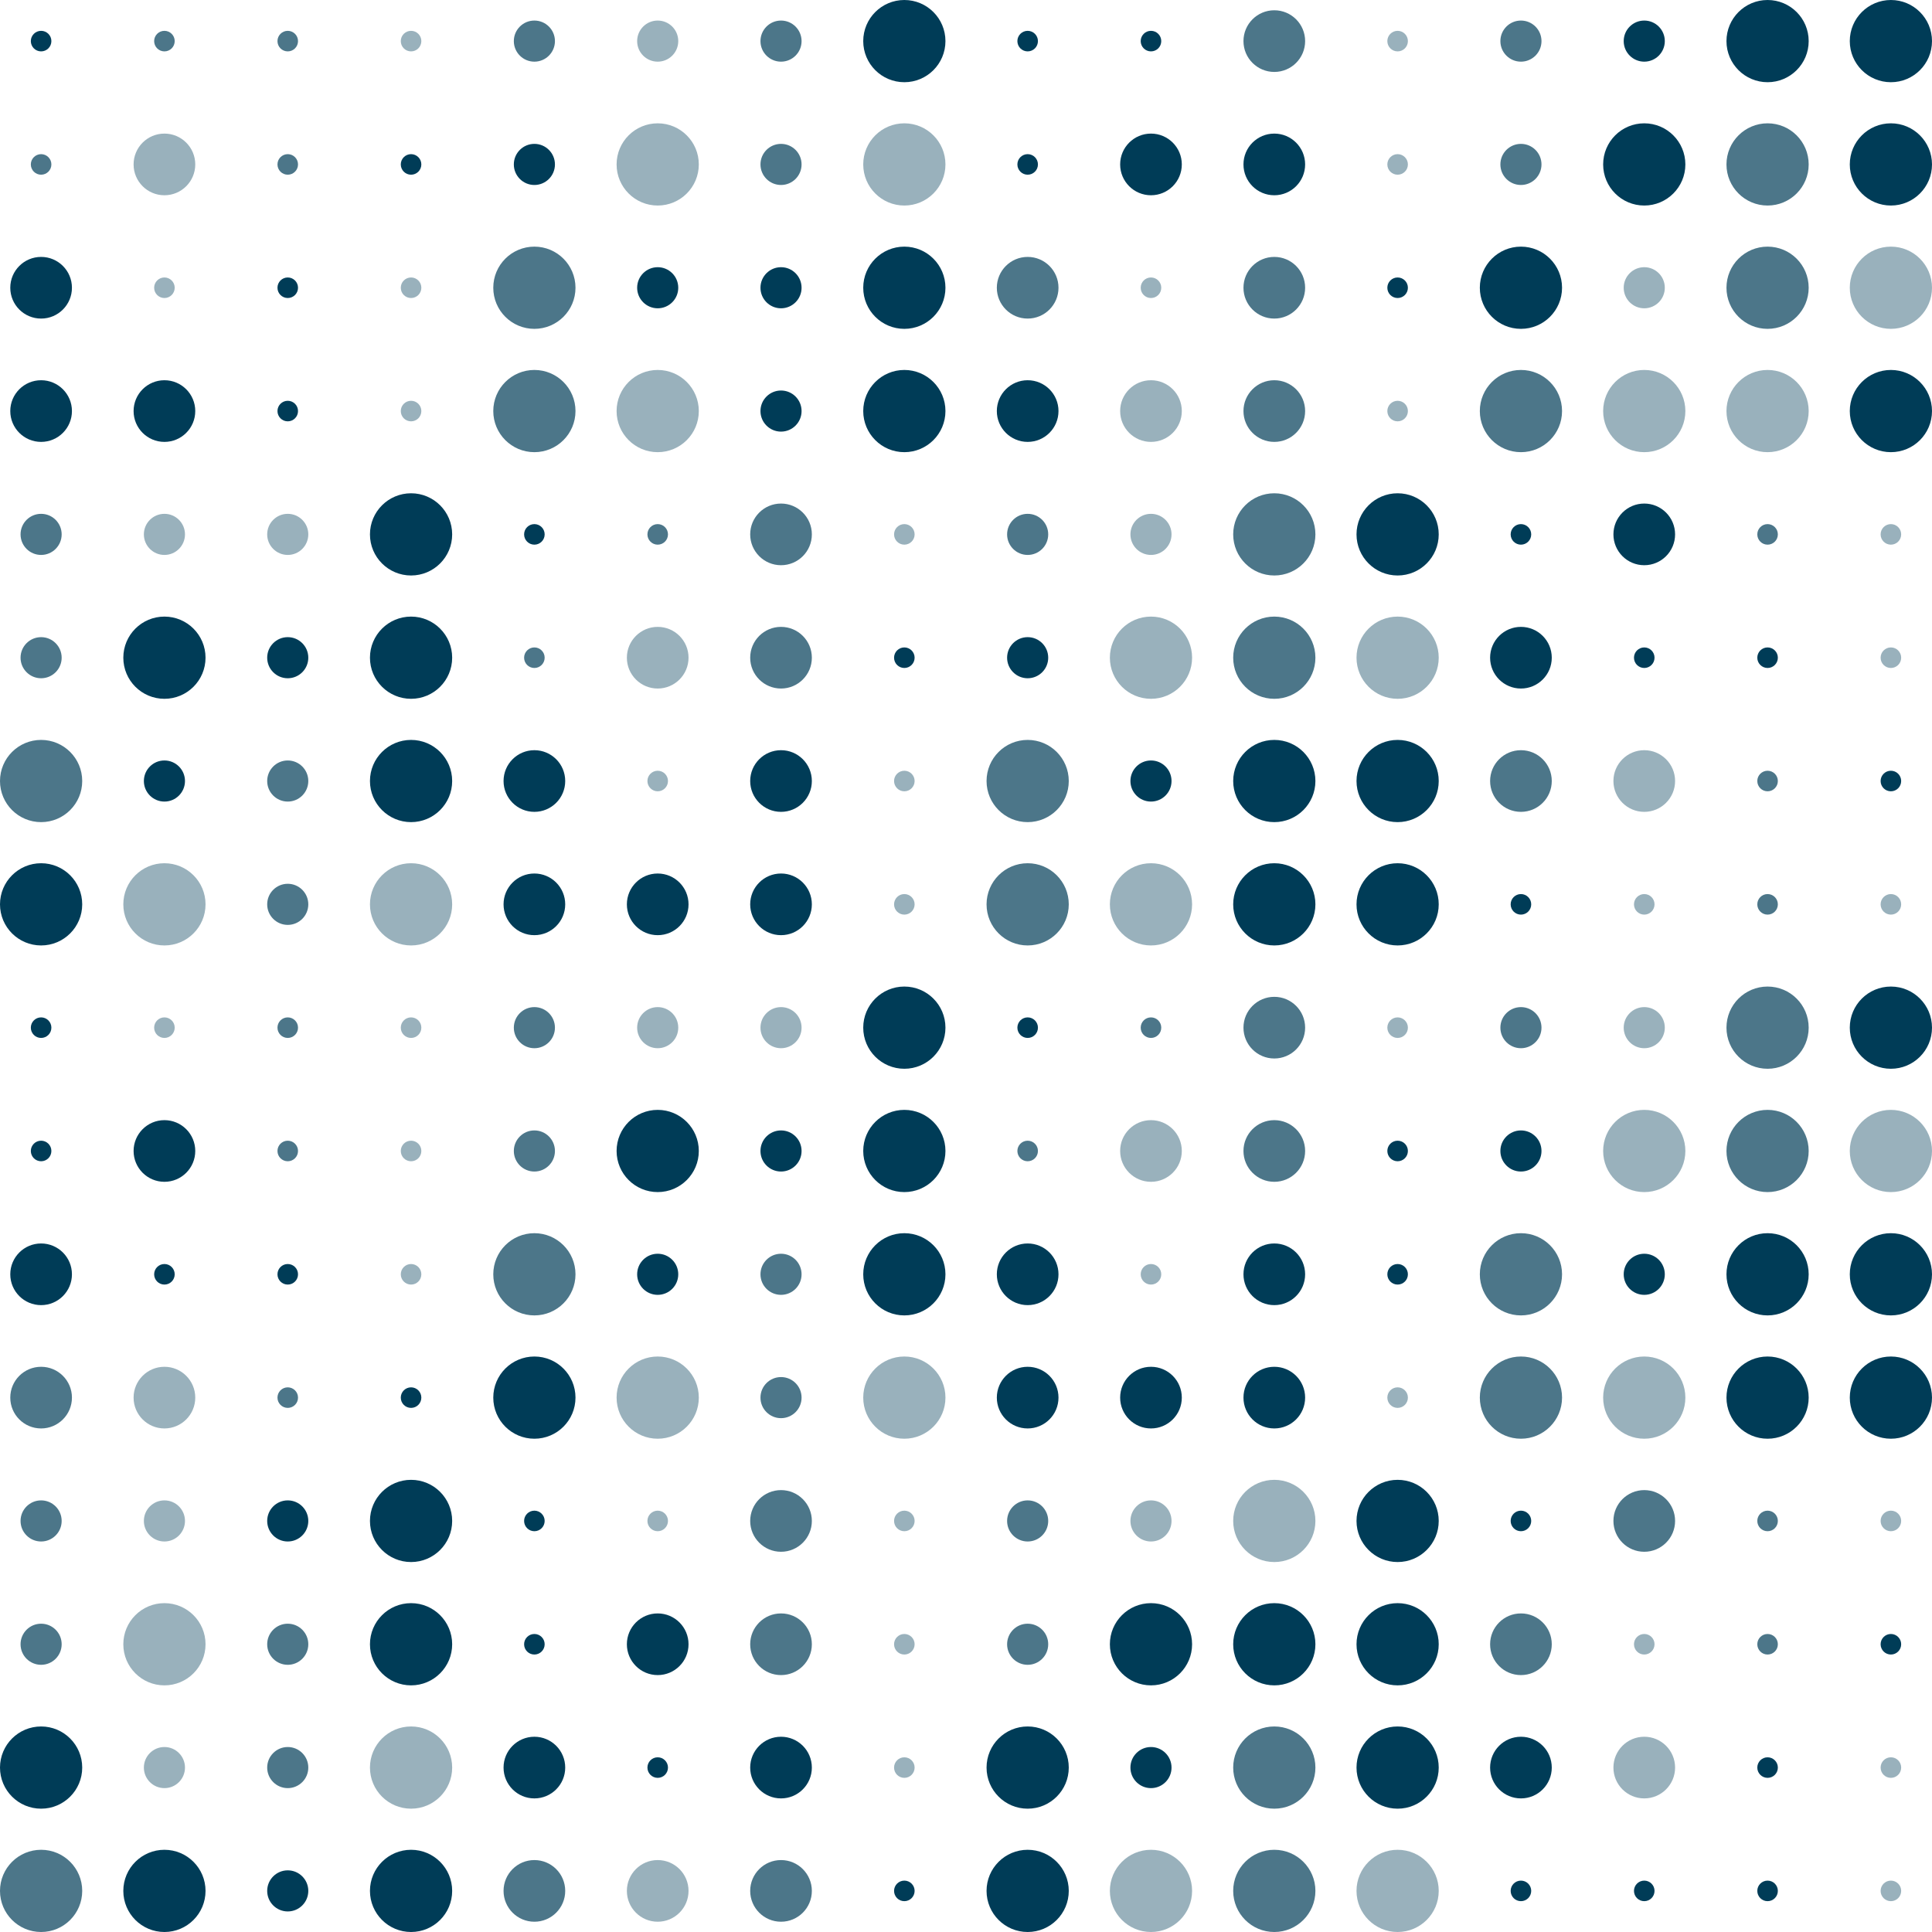 <?xml version="1.0" encoding="UTF-8"?><svg id="Layer_1" xmlns="http://www.w3.org/2000/svg" viewBox="0 0 940 940"><g id="Visual_Identity"><circle cx="20" cy="20" r="5" style="fill:#003c57; stroke-width:0px;"/><circle cx="80" cy="20" r="5" style="fill:#4c7689; stroke-width:0px;"/><circle cx="140" cy="20" r="5" style="fill:#4c7689; stroke-width:0px;"/><circle cx="200" cy="20" r="5" style="fill:#99b1bc; stroke-width:0px;"/><circle cx="260" cy="20" r="10" style="fill:#4c7689; stroke-width:0px;"/><circle cx="320" cy="20" r="10" style="fill:#99b1bc; stroke-width:0px;"/><circle cx="380" cy="20" r="10" style="fill:#4c7689; stroke-width:0px;"/><circle cx="440" cy="20" r="20" style="fill:#003c57; stroke-width:0px;"/><circle cx="500" cy="20" r="5" style="fill:#003c57; stroke-width:0px;"/><circle cx="560" cy="20" r="5" style="fill:#003c57; stroke-width:0px;"/><circle cx="620" cy="20" r="15" style="fill:#4c7689; stroke-width:0px;"/><circle cx="680" cy="20" r="5" style="fill:#99b1bc; stroke-width:0px;"/><circle cx="740" cy="20" r="10" style="fill:#4c7689; stroke-width:0px;"/><circle cx="800" cy="20" r="10" style="fill:#003c57; stroke-width:0px;"/><circle cx="860" cy="20" r="20" style="fill:#003c57; stroke-width:0px;"/><circle cx="920" cy="20" r="20" style="fill:#003c57; stroke-width:0px;"/><circle cx="20" cy="80" r="5" style="fill:#4c7689; stroke-width:0px;"/><circle cx="80" cy="80" r="15" style="fill:#99b1bc; stroke-width:0px;"/><circle cx="140" cy="80" r="5" style="fill:#4c7689; stroke-width:0px;"/><circle cx="200" cy="80" r="5" style="fill:#003c57; stroke-width:0px;"/><circle cx="260" cy="80" r="10" style="fill:#003c57; stroke-width:0px;"/><circle cx="320" cy="80" r="20" style="fill:#99b1bc; stroke-width:0px;"/><circle cx="380" cy="80" r="10" style="fill:#4c7689; stroke-width:0px;"/><circle cx="440" cy="80" r="20" style="fill:#99b1bc; stroke-width:0px;"/><circle cx="500" cy="80" r="5" style="fill:#003c57; stroke-width:0px;"/><circle cx="560" cy="80" r="15" style="fill:#003c57; stroke-width:0px;"/><circle cx="620" cy="80" r="15" style="fill:#003c57; stroke-width:0px;"/><circle cx="680" cy="80" r="5" style="fill:#99b1bc; stroke-width:0px;"/><circle cx="740" cy="80" r="10" style="fill:#4c7689; stroke-width:0px;"/><circle cx="800" cy="80" r="20" style="fill:#003c57; stroke-width:0px;"/><circle cx="860" cy="80" r="20" style="fill:#4c7689; stroke-width:0px;"/><circle cx="920" cy="80" r="20" style="fill:#003c57; stroke-width:0px;"/><circle cx="20" cy="140" r="15" style="fill:#003c57; stroke-width:0px;"/><circle cx="80" cy="140" r="5" style="fill:#99b1bc; stroke-width:0px;"/><circle cx="140" cy="140" r="5" style="fill:#003c57; stroke-width:0px;"/><circle cx="200" cy="140" r="5" style="fill:#99b1bc; stroke-width:0px;"/><circle cx="260" cy="140" r="20" style="fill:#4c7689; stroke-width:0px;"/><circle cx="320" cy="140" r="10" style="fill:#003c57; stroke-width:0px;"/><circle cx="380" cy="140" r="10" style="fill:#003c57; stroke-width:0px;"/><circle cx="440" cy="140" r="20" style="fill:#003c57; stroke-width:0px;"/><circle cx="500" cy="140" r="15" style="fill:#4c7689; stroke-width:0px;"/><circle cx="560" cy="140" r="5" style="fill:#99b1bc; stroke-width:0px;"/><circle cx="620" cy="140" r="15" style="fill:#4c7689; stroke-width:0px;"/><circle cx="680" cy="140" r="5" style="fill:#003c57; stroke-width:0px;"/><circle cx="740" cy="140" r="20" style="fill:#003c57; stroke-width:0px;"/><circle cx="800" cy="140" r="10" style="fill:#99b1bc; stroke-width:0px;"/><circle cx="860" cy="140" r="20" style="fill:#4c7689; stroke-width:0px;"/><circle cx="920" cy="140" r="20" style="fill:#99b1bc; stroke-width:0px;"/><circle cx="20" cy="200" r="15" style="fill:#003c57; stroke-width:0px;"/><circle cx="80" cy="200" r="15" style="fill:#003c57; stroke-width:0px;"/><circle cx="140" cy="200" r="5" style="fill:#003c57; stroke-width:0px;"/><circle cx="200" cy="200" r="5" style="fill:#99b1bc; stroke-width:0px;"/><circle cx="260" cy="200" r="20" style="fill:#4c7689; stroke-width:0px;"/><circle cx="320" cy="200" r="20" style="fill:#99b1bc; stroke-width:0px;"/><circle cx="380" cy="200" r="10" style="fill:#003c57; stroke-width:0px;"/><circle cx="440" cy="200" r="20" style="fill:#003c57; stroke-width:0px;"/><circle cx="500" cy="200" r="15" style="fill:#003c57; stroke-width:0px;"/><circle cx="560" cy="200" r="15" style="fill:#99b1bc; stroke-width:0px;"/><circle cx="620" cy="200" r="15" style="fill:#4c7689; stroke-width:0px;"/><circle cx="680" cy="200" r="5" style="fill:#99b1bc; stroke-width:0px;"/><circle cx="740" cy="200" r="20" style="fill:#4c7689; stroke-width:0px;"/><circle cx="800" cy="200" r="20" style="fill:#99b1bc; stroke-width:0px;"/><circle cx="860" cy="200" r="20" style="fill:#99b1bc; stroke-width:0px;"/><circle cx="920" cy="200" r="20" style="fill:#003c57; stroke-width:0px;"/><circle cx="20" cy="260" r="10" style="fill:#4c7689; stroke-width:0px;"/><circle cx="80" cy="260" r="10" style="fill:#99b1bc; stroke-width:0px;"/><circle cx="140" cy="260" r="10" style="fill:#99b1bc; stroke-width:0px;"/><circle cx="200" cy="260" r="20" style="fill:#003c57; stroke-width:0px;"/><circle cx="260" cy="260" r="5" style="fill:#003c57; stroke-width:0px;"/><circle cx="320" cy="260" r="5" style="fill:#4c7689; stroke-width:0px;"/><circle cx="380" cy="260" r="15" style="fill:#4c7689; stroke-width:0px;"/><circle cx="440" cy="260" r="5" style="fill:#99b1bc; stroke-width:0px;"/><circle cx="500" cy="260" r="10" style="fill:#4c7689; stroke-width:0px;"/><circle cx="560" cy="260" r="10" style="fill:#99b1bc; stroke-width:0px;"/><circle cx="620" cy="260" r="20" style="fill:#4c7689; stroke-width:0px;"/><circle cx="680" cy="260" r="20" style="fill:#003c57; stroke-width:0px;"/><circle cx="740" cy="260" r="5" style="fill:#003c57; stroke-width:0px;"/><circle cx="800" cy="260" r="15" style="fill:#003c57; stroke-width:0px;"/><circle cx="860" cy="260" r="5" style="fill:#4c7689; stroke-width:0px;"/><circle cx="920" cy="260" r="5" style="fill:#99b1bc; stroke-width:0px;"/><circle cx="20" cy="320" r="10" style="fill:#4c7689; stroke-width:0px;"/><circle cx="80" cy="320" r="20" style="fill:#003c57; stroke-width:0px;"/><circle cx="140" cy="320" r="10" style="fill:#003c57; stroke-width:0px;"/><circle cx="200" cy="320" r="20" style="fill:#003c57; stroke-width:0px;"/><circle cx="260" cy="320" r="5" style="fill:#4c7689; stroke-width:0px;"/><circle cx="320" cy="320" r="15" style="fill:#99b1bc; stroke-width:0px;"/><circle cx="380" cy="320" r="15" style="fill:#4c7689; stroke-width:0px;"/><circle cx="440" cy="320" r="5" style="fill:#003c57; stroke-width:0px;"/><circle cx="500" cy="320" r="10" style="fill:#003c57; stroke-width:0px;"/><circle cx="560" cy="320" r="20" style="fill:#99b1bc; stroke-width:0px;"/><circle cx="620" cy="320" r="20" style="fill:#4c7689; stroke-width:0px;"/><circle cx="680" cy="320" r="20" style="fill:#99b1bc; stroke-width:0px;"/><circle cx="740" cy="320" r="15" style="fill:#003c57; stroke-width:0px;"/><circle cx="800" cy="320" r="5" style="fill:#003c57; stroke-width:0px;"/><circle cx="860" cy="320" r="5" style="fill:#003c57; stroke-width:0px;"/><circle cx="920" cy="320" r="5" style="fill:#99b1bc; stroke-width:0px;"/><circle cx="20" cy="380" r="20" style="fill:#4c7689; stroke-width:0px;"/><circle cx="80" cy="380" r="10" style="fill:#003c57; stroke-width:0px;"/><circle cx="140" cy="380" r="10" style="fill:#4c7689; stroke-width:0px;"/><circle cx="200" cy="380" r="20" style="fill:#003c57; stroke-width:0px;"/><circle cx="260" cy="380" r="15" style="fill:#003c57; stroke-width:0px;"/><circle cx="320" cy="380" r="5" style="fill:#99b1bc; stroke-width:0px;"/><circle cx="380" cy="380" r="15" style="fill:#003c57; stroke-width:0px;"/><circle cx="440" cy="380" r="5" style="fill:#99b1bc; stroke-width:0px;"/><circle cx="500" cy="380" r="20" style="fill:#4c7689; stroke-width:0px;"/><circle cx="560" cy="380" r="10" style="fill:#003c57; stroke-width:0px;"/><circle cx="620" cy="380" r="20" style="fill:#003c57; stroke-width:0px;"/><circle cx="680" cy="380" r="20" style="fill:#003c57; stroke-width:0px;"/><circle cx="740" cy="380" r="15" style="fill:#4c7689; stroke-width:0px;"/><circle cx="800" cy="380" r="15" style="fill:#99b1bc; stroke-width:0px;"/><circle cx="860" cy="380" r="5" style="fill:#4c7689; stroke-width:0px;"/><circle cx="920" cy="380" r="5" style="fill:#003c57; stroke-width:0px;"/><circle cx="20" cy="440" r="20" style="fill:#003c57; stroke-width:0px;"/><circle cx="80" cy="440" r="20" style="fill:#99b1bc; stroke-width:0px;"/><circle cx="140" cy="440" r="10" style="fill:#4c7689; stroke-width:0px;"/><circle cx="200" cy="440" r="20" style="fill:#99b1bc; stroke-width:0px;"/><circle cx="260" cy="440" r="15" style="fill:#003c57; stroke-width:0px;"/><circle cx="320" cy="440" r="15" style="fill:#003c57; stroke-width:0px;"/><circle cx="380" cy="440" r="15" style="fill:#003c57; stroke-width:0px;"/><circle cx="440" cy="440" r="5" style="fill:#99b1bc; stroke-width:0px;"/><circle cx="500" cy="440" r="20" style="fill:#4c7689; stroke-width:0px;"/><circle cx="560" cy="440" r="20" style="fill:#99b1bc; stroke-width:0px;"/><circle cx="620" cy="440" r="20" style="fill:#003c57; stroke-width:0px;"/><circle cx="680" cy="440" r="20" style="fill:#003c57; stroke-width:0px;"/><circle cx="740" cy="440" r="5" style="fill:#003c57; stroke-width:0px;"/><circle cx="800" cy="440" r="5" style="fill:#99b1bc; stroke-width:0px;"/><circle cx="860" cy="440" r="5" style="fill:#4c7689; stroke-width:0px;"/><circle cx="920" cy="440" r="5" style="fill:#99b1bc; stroke-width:0px;"/><circle cx="20" cy="500" r="5" style="fill:#003c57; stroke-width:0px;"/><circle cx="80" cy="500" r="5" style="fill:#99b1bc; stroke-width:0px;"/><circle cx="140" cy="500" r="5" style="fill:#4c7689; stroke-width:0px;"/><circle cx="200" cy="500" r="5" style="fill:#99b1bc; stroke-width:0px;"/><circle cx="260" cy="500" r="10" style="fill:#4c7689; stroke-width:0px;"/><circle cx="320" cy="500" r="10" style="fill:#99b1bc; stroke-width:0px;"/><circle cx="380" cy="500" r="10" style="fill:#99b1bc; stroke-width:0px;"/><circle cx="440" cy="500" r="20" style="fill:#003c57; stroke-width:0px;"/><circle cx="500" cy="500" r="5" style="fill:#003c57; stroke-width:0px;"/><circle cx="560" cy="500" r="5" style="fill:#4c7689; stroke-width:0px;"/><circle cx="620" cy="500" r="15" style="fill:#4c7689; stroke-width:0px;"/><circle cx="680" cy="500" r="5" style="fill:#99b1bc; stroke-width:0px;"/><circle cx="740" cy="500" r="10" style="fill:#4c7689; stroke-width:0px;"/><circle cx="800" cy="500" r="10" style="fill:#99b1bc; stroke-width:0px;"/><circle cx="860" cy="500" r="20" style="fill:#4c7689; stroke-width:0px;"/><circle cx="920" cy="500" r="20" style="fill:#003c57; stroke-width:0px;"/><circle cx="20" cy="560" r="5" style="fill:#003c57; stroke-width:0px;"/><circle cx="80" cy="560" r="15" style="fill:#003c57; stroke-width:0px;"/><circle cx="140" cy="560" r="5" style="fill:#4c7689; stroke-width:0px;"/><circle cx="200" cy="560" r="5" style="fill:#99b1bc; stroke-width:0px;"/><circle cx="260" cy="560" r="10" style="fill:#4c7689; stroke-width:0px;"/><circle cx="320" cy="560" r="20" style="fill:#003c57; stroke-width:0px;"/><circle cx="380" cy="560" r="10" style="fill:#003c57; stroke-width:0px;"/><circle cx="440" cy="560" r="20" style="fill:#003c57; stroke-width:0px;"/><circle cx="500" cy="560" r="5" style="fill:#4c7689; stroke-width:0px;"/><circle cx="560" cy="560" r="15" style="fill:#99b1bc; stroke-width:0px;"/><circle cx="620" cy="560" r="15" style="fill:#4c7689; stroke-width:0px;"/><circle cx="680" cy="560" r="5" style="fill:#003c57; stroke-width:0px;"/><circle cx="740" cy="560" r="10" style="fill:#003c57; stroke-width:0px;"/><circle cx="800" cy="560" r="20" style="fill:#99b1bc; stroke-width:0px;"/><circle cx="860" cy="560" r="20" style="fill:#4c7689; stroke-width:0px;"/><circle cx="920" cy="560" r="20" style="fill:#99b1bc; stroke-width:0px;"/><circle cx="20" cy="620" r="15" style="fill:#003c57; stroke-width:0px;"/><circle cx="80" cy="620" r="5" style="fill:#003c57; stroke-width:0px;"/><circle cx="140" cy="620" r="5" style="fill:#003c57; stroke-width:0px;"/><circle cx="200" cy="620" r="5" style="fill:#99b1bc; stroke-width:0px;"/><circle cx="260" cy="620" r="20" style="fill:#4c7689; stroke-width:0px;"/><circle cx="320" cy="620" r="10" style="fill:#003c57; stroke-width:0px;"/><circle cx="380" cy="620" r="10" style="fill:#4c7689; stroke-width:0px;"/><circle cx="440" cy="620" r="20" style="fill:#003c57; stroke-width:0px;"/><circle cx="500" cy="620" r="15" style="fill:#003c57; stroke-width:0px;"/><circle cx="560" cy="620" r="5" style="fill:#99b1bc; stroke-width:0px;"/><circle cx="620" cy="620" r="15" style="fill:#003c57; stroke-width:0px;"/><circle cx="680" cy="620" r="5" style="fill:#003c57; stroke-width:0px;"/><circle cx="740" cy="620" r="20" style="fill:#4c7689; stroke-width:0px;"/><circle cx="800" cy="620" r="10" style="fill:#003c57; stroke-width:0px;"/><circle cx="860" cy="620" r="20" style="fill:#003c57; stroke-width:0px;"/><circle cx="920" cy="620" r="20" style="fill:#003c57; stroke-width:0px;"/><circle cx="20" cy="680" r="15" style="fill:#4c7689; stroke-width:0px;"/><circle cx="80" cy="680" r="15" style="fill:#99b1bc; stroke-width:0px;"/><circle cx="140" cy="680" r="5" style="fill:#4c7689; stroke-width:0px;"/><circle cx="200" cy="680" r="5" style="fill:#003c57; stroke-width:0px;"/><circle cx="260" cy="680" r="20" style="fill:#003c57; stroke-width:0px;"/><circle cx="320" cy="680" r="20" style="fill:#99b1bc; stroke-width:0px;"/><circle cx="380" cy="680" r="10" style="fill:#4c7689; stroke-width:0px;"/><circle cx="440" cy="680" r="20" style="fill:#99b1bc; stroke-width:0px;"/><circle cx="500" cy="680" r="15" style="fill:#003c57; stroke-width:0px;"/><circle cx="560" cy="680" r="15" style="fill:#003c57; stroke-width:0px;"/><circle cx="620" cy="680" r="15" style="fill:#003c57; stroke-width:0px;"/><circle cx="680" cy="680" r="5" style="fill:#99b1bc; stroke-width:0px;"/><circle cx="740" cy="680" r="20" style="fill:#4c7689; stroke-width:0px;"/><circle cx="800" cy="680" r="20" style="fill:#99b1bc; stroke-width:0px;"/><circle cx="860" cy="680" r="20" style="fill:#003c57; stroke-width:0px;"/><circle cx="920" cy="680" r="20" style="fill:#003c57; stroke-width:0px;"/><circle cx="20" cy="740" r="10" style="fill:#4c7689; stroke-width:0px;"/><circle cx="80" cy="740" r="10" style="fill:#99b1bc; stroke-width:0px;"/><circle cx="140" cy="740" r="10" style="fill:#003c57; stroke-width:0px;"/><circle cx="200" cy="740" r="20" style="fill:#003c57; stroke-width:0px;"/><circle cx="260" cy="740" r="5" style="fill:#003c57; stroke-width:0px;"/><circle cx="320" cy="740" r="5" style="fill:#99b1bc; stroke-width:0px;"/><circle cx="380" cy="740" r="15" style="fill:#4c7689; stroke-width:0px;"/><circle cx="440" cy="740" r="5" style="fill:#99b1bc; stroke-width:0px;"/><circle cx="500" cy="740" r="10" style="fill:#4c7689; stroke-width:0px;"/><circle cx="560" cy="740" r="10" style="fill:#99b1bc; stroke-width:0px;"/><circle cx="620" cy="740" r="20" style="fill:#99b1bc; stroke-width:0px;"/><circle cx="680" cy="740" r="20" style="fill:#003c57; stroke-width:0px;"/><circle cx="740" cy="740" r="5" style="fill:#003c57; stroke-width:0px;"/><circle cx="800" cy="740" r="15" style="fill:#4c7689; stroke-width:0px;"/><circle cx="860" cy="740" r="5" style="fill:#4c7689; stroke-width:0px;"/><circle cx="920" cy="740" r="5" style="fill:#99b1bc; stroke-width:0px;"/><circle cx="20" cy="800" r="10" style="fill:#4c7689; stroke-width:0px;"/><circle cx="80" cy="800" r="20" style="fill:#99b1bc; stroke-width:0px;"/><circle cx="140" cy="800" r="10" style="fill:#4c7689; stroke-width:0px;"/><circle cx="200" cy="800" r="20" style="fill:#003c57; stroke-width:0px;"/><circle cx="260" cy="800" r="5" style="fill:#003c57; stroke-width:0px;"/><circle cx="320" cy="800" r="15" style="fill:#003c57; stroke-width:0px;"/><circle cx="380" cy="800" r="15" style="fill:#4c7689; stroke-width:0px;"/><circle cx="440" cy="800" r="5" style="fill:#99b1bc; stroke-width:0px;"/><circle cx="500" cy="800" r="10" style="fill:#4c7689; stroke-width:0px;"/><circle cx="560" cy="800" r="20" style="fill:#003c57; stroke-width:0px;"/><circle cx="620" cy="800" r="20" style="fill:#003c57; stroke-width:0px;"/><circle cx="680" cy="800" r="20" style="fill:#003c57; stroke-width:0px;"/><circle cx="740" cy="800" r="15" style="fill:#4c7689; stroke-width:0px;"/><circle cx="800" cy="800" r="5" style="fill:#99b1bc; stroke-width:0px;"/><circle cx="860" cy="800" r="5" style="fill:#4c7689; stroke-width:0px;"/><circle cx="920" cy="800" r="5" style="fill:#003c57; stroke-width:0px;"/><circle cx="20" cy="860" r="20" style="fill:#003c57; stroke-width:0px;"/><circle cx="80" cy="860" r="10" style="fill:#99b1bc; stroke-width:0px;"/><circle cx="140" cy="860" r="10" style="fill:#4c7689; stroke-width:0px;"/><circle cx="200" cy="860" r="20" style="fill:#99b1bc; stroke-width:0px;"/><circle cx="260" cy="860" r="15" style="fill:#003c57; stroke-width:0px;"/><circle cx="320" cy="860" r="5" style="fill:#003c57; stroke-width:0px;"/><circle cx="380" cy="860" r="15" style="fill:#003c57; stroke-width:0px;"/><circle cx="440" cy="860" r="5" style="fill:#99b1bc; stroke-width:0px;"/><circle cx="500" cy="860" r="20" style="fill:#003c57; stroke-width:0px;"/><circle cx="560" cy="860" r="10" style="fill:#003c57; stroke-width:0px;"/><circle cx="620" cy="860" r="20" style="fill:#4c7689; stroke-width:0px;"/><circle cx="680" cy="860" r="20" style="fill:#003c57; stroke-width:0px;"/><circle cx="740" cy="860" r="15" style="fill:#003c57; stroke-width:0px;"/><circle cx="800" cy="860" r="15" style="fill:#99b1bc; stroke-width:0px;"/><circle cx="860" cy="860" r="5" style="fill:#003c57; stroke-width:0px;"/><circle cx="920" cy="860" r="5" style="fill:#99b1bc; stroke-width:0px;"/><circle cx="20" cy="920" r="20" style="fill:#4c7689; stroke-width:0px;"/><circle cx="80" cy="920" r="20" style="fill:#003c57; stroke-width:0px;"/><circle cx="140" cy="920" r="10" style="fill:#003c57; stroke-width:0px;"/><circle cx="200" cy="920" r="20" style="fill:#003c57; stroke-width:0px;"/><circle cx="260" cy="920" r="15" style="fill:#4c7689; stroke-width:0px;"/><circle cx="320" cy="920" r="15" style="fill:#99b1bc; stroke-width:0px;"/><circle cx="380" cy="920" r="15" style="fill:#4c7689; stroke-width:0px;"/><circle cx="440" cy="920" r="5" style="fill:#003c57; stroke-width:0px;"/><circle cx="500" cy="920" r="20" style="fill:#003c57; stroke-width:0px;"/><circle cx="560" cy="920" r="20" style="fill:#99b1bc; stroke-width:0px;"/><circle cx="620" cy="920" r="20" style="fill:#4c7689; stroke-width:0px;"/><circle cx="680" cy="920" r="20" style="fill:#99b1bc; stroke-width:0px;"/><circle cx="740" cy="920" r="5" style="fill:#003c57; stroke-width:0px;"/><circle cx="800" cy="920" r="5" style="fill:#003c57; stroke-width:0px;"/><circle cx="860" cy="920" r="5" style="fill:#003c57; stroke-width:0px;"/><circle cx="920" cy="920" r="5" style="fill:#99b1bc; stroke-width:0px;"/></g></svg>
